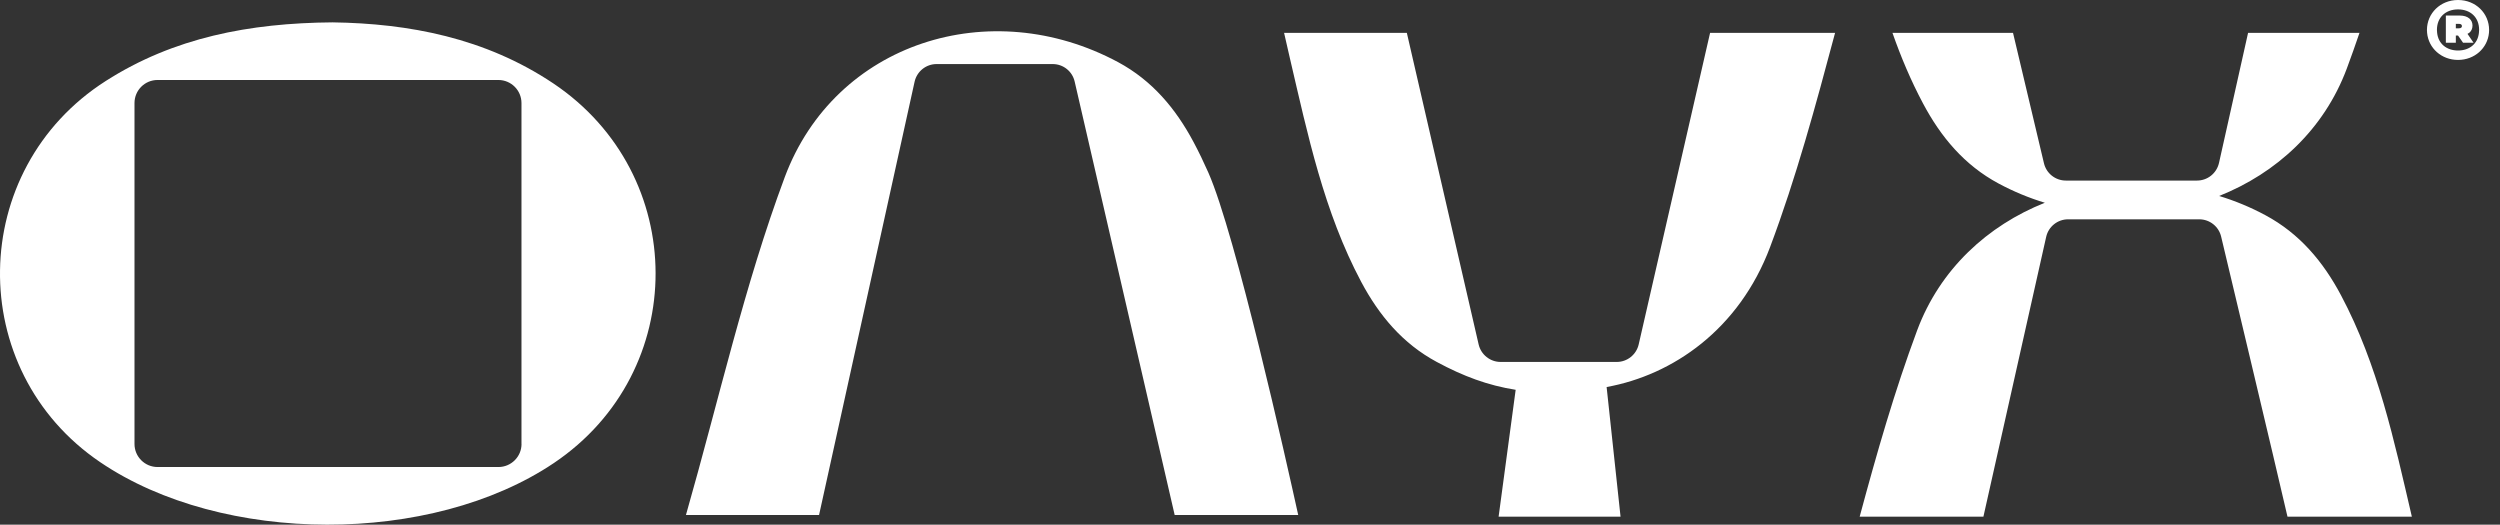 <svg width="162" height="34" viewBox="0 0 162 34" fill="none" xmlns="http://www.w3.org/2000/svg">
<rect x="0" y="0" width="162" height="34" fill="#333333" stroke="none"/>
<g clip-path="url(#clip0_2253_1016)">
<path d="M156.288 33.479H148.229C147.594 30.698 143.933 15.344 143.933 15.344C143.781 14.681 143.191 14.211 142.509 14.211H134.015C133.333 14.211 132.739 14.684 132.591 15.354C132.591 15.354 128.651 32.92 128.525 33.479H120.507C121.615 29.366 122.771 25.329 124.232 21.405C125.713 17.437 128.8 14.615 132.506 13.138C131.477 12.825 130.47 12.409 129.501 11.888C127.291 10.701 125.766 8.876 124.611 6.701C123.822 5.218 123.178 3.69 122.632 2.131H130.444L132.446 10.568C132.597 11.231 133.187 11.701 133.869 11.701H142.364C143.049 11.701 143.639 11.228 143.791 10.559L145.675 2.131H152.894C152.632 2.904 152.361 3.668 152.077 4.432C150.596 8.403 147.509 11.222 143.8 12.699C144.829 13.011 145.836 13.428 146.805 13.949C149.018 15.139 150.543 16.96 151.698 19.135C154.094 23.64 155.145 28.577 156.288 33.479Z" fill="white"/>
<path d="M35.85 5.401C31.437 2.45 26.487 1.518 21.544 1.449C16.159 1.493 11.257 2.434 6.856 5.246C-2.128 10.985 -2.317 23.975 6.49 29.947C14.416 35.329 27.952 35.351 35.897 30.001C44.701 24.073 44.669 11.31 35.85 5.401ZM33.795 28.77C33.795 29.593 33.123 30.263 32.299 30.263H10.209C9.385 30.263 8.715 29.593 8.715 28.77V6.679C8.715 5.852 9.385 5.183 10.209 5.183H32.295C33.119 5.183 33.792 5.852 33.792 6.679V28.766L33.795 28.77Z" fill="white"/>
<path d="M118.913 2.131C117.651 6.862 116.391 11.512 114.705 16.001C112.698 21.351 108.389 24.306 104.109 25.079L105.011 33.479H97.11L98.215 25.259C96.416 24.975 94.825 24.382 93.102 23.454C90.892 22.267 89.367 20.442 88.209 18.27C85.788 13.722 84.743 8.731 83.587 3.782C83.458 3.232 83.332 2.683 83.209 2.131H91.163L95.816 22.32C95.971 22.983 96.561 23.454 97.24 23.454H104.765C105.447 23.454 106.04 22.977 106.189 22.311L110.813 2.131H118.913Z" fill="white"/>
<path d="M159.893 2.194C159.93 2.178 159.962 2.159 159.997 2.131C160.016 2.121 160.031 2.105 160.05 2.087C160.129 2.004 160.218 1.875 160.218 1.654C160.218 1.288 159.937 1.007 159.391 1.007H158.491V2.768H159.138V2.301H159.28L159.605 2.768H160.287L159.893 2.194ZM159.138 1.547H159.353C159.476 1.547 159.533 1.61 159.533 1.689C159.533 1.768 159.476 1.834 159.353 1.834H159.138V1.547ZM159.893 2.194C159.93 2.178 159.962 2.159 159.997 2.131C160.016 2.121 160.031 2.105 160.05 2.087C160.129 2.004 160.218 1.875 160.218 1.654C160.218 1.288 159.937 1.007 159.391 1.007H158.491V2.768H159.138V2.301H159.28L159.605 2.768H160.287L159.893 2.194ZM159.138 1.547H159.353C159.476 1.547 159.533 1.61 159.533 1.689C159.533 1.768 159.476 1.834 159.353 1.834H159.138V1.547ZM159.28 0C158.137 0 157.266 0.862 157.266 1.941C157.266 2.004 157.269 2.068 157.276 2.131C157.37 3.122 158.207 3.883 159.28 3.883C160.353 3.883 161.19 3.122 161.285 2.131C161.291 2.068 161.294 2.004 161.294 1.941C161.294 0.862 160.426 0 159.28 0ZM159.28 3.273C158.554 3.273 158.005 2.85 157.926 2.131C157.916 2.071 157.913 2.008 157.913 1.941C157.913 1.108 158.491 0.609 159.28 0.609C160.072 0.609 160.647 1.108 160.647 1.941C160.647 2.008 160.644 2.071 160.634 2.131C160.555 2.85 160.009 3.273 159.28 3.273ZM159.997 2.131C160.016 2.121 160.031 2.105 160.05 2.087C160.129 2.004 160.218 1.875 160.218 1.654C160.218 1.288 159.937 1.007 159.391 1.007H158.491V2.768H159.138V2.301H159.28L159.605 2.768H160.287L159.893 2.194C159.93 2.178 159.962 2.159 159.997 2.131ZM159.138 1.547H159.353C159.476 1.547 159.533 1.61 159.533 1.689C159.533 1.768 159.476 1.834 159.353 1.834H159.138V1.547Z" fill="white"/>
<path d="M78.3 11.181C78.007 10.518 77.691 9.861 77.347 9.214C76.188 7.039 74.664 5.218 72.454 4.028C64.168 -0.423 54.105 2.756 50.85 11.484C48.23 18.514 46.601 25.843 44.449 33.372H53.075L59.266 5.294C59.417 4.625 60.008 4.151 60.693 4.151H68.215C68.897 4.151 69.487 4.621 69.638 5.284L76.119 33.372H84.124C83.376 29.972 80.068 15.18 78.3 11.181Z" fill="white"/>
</g>
<defs>
<clipPath id="clip0_2253_1016">
<rect width="161.294" height="34" fill="white"/>
</clipPath>
</defs>
</svg>
